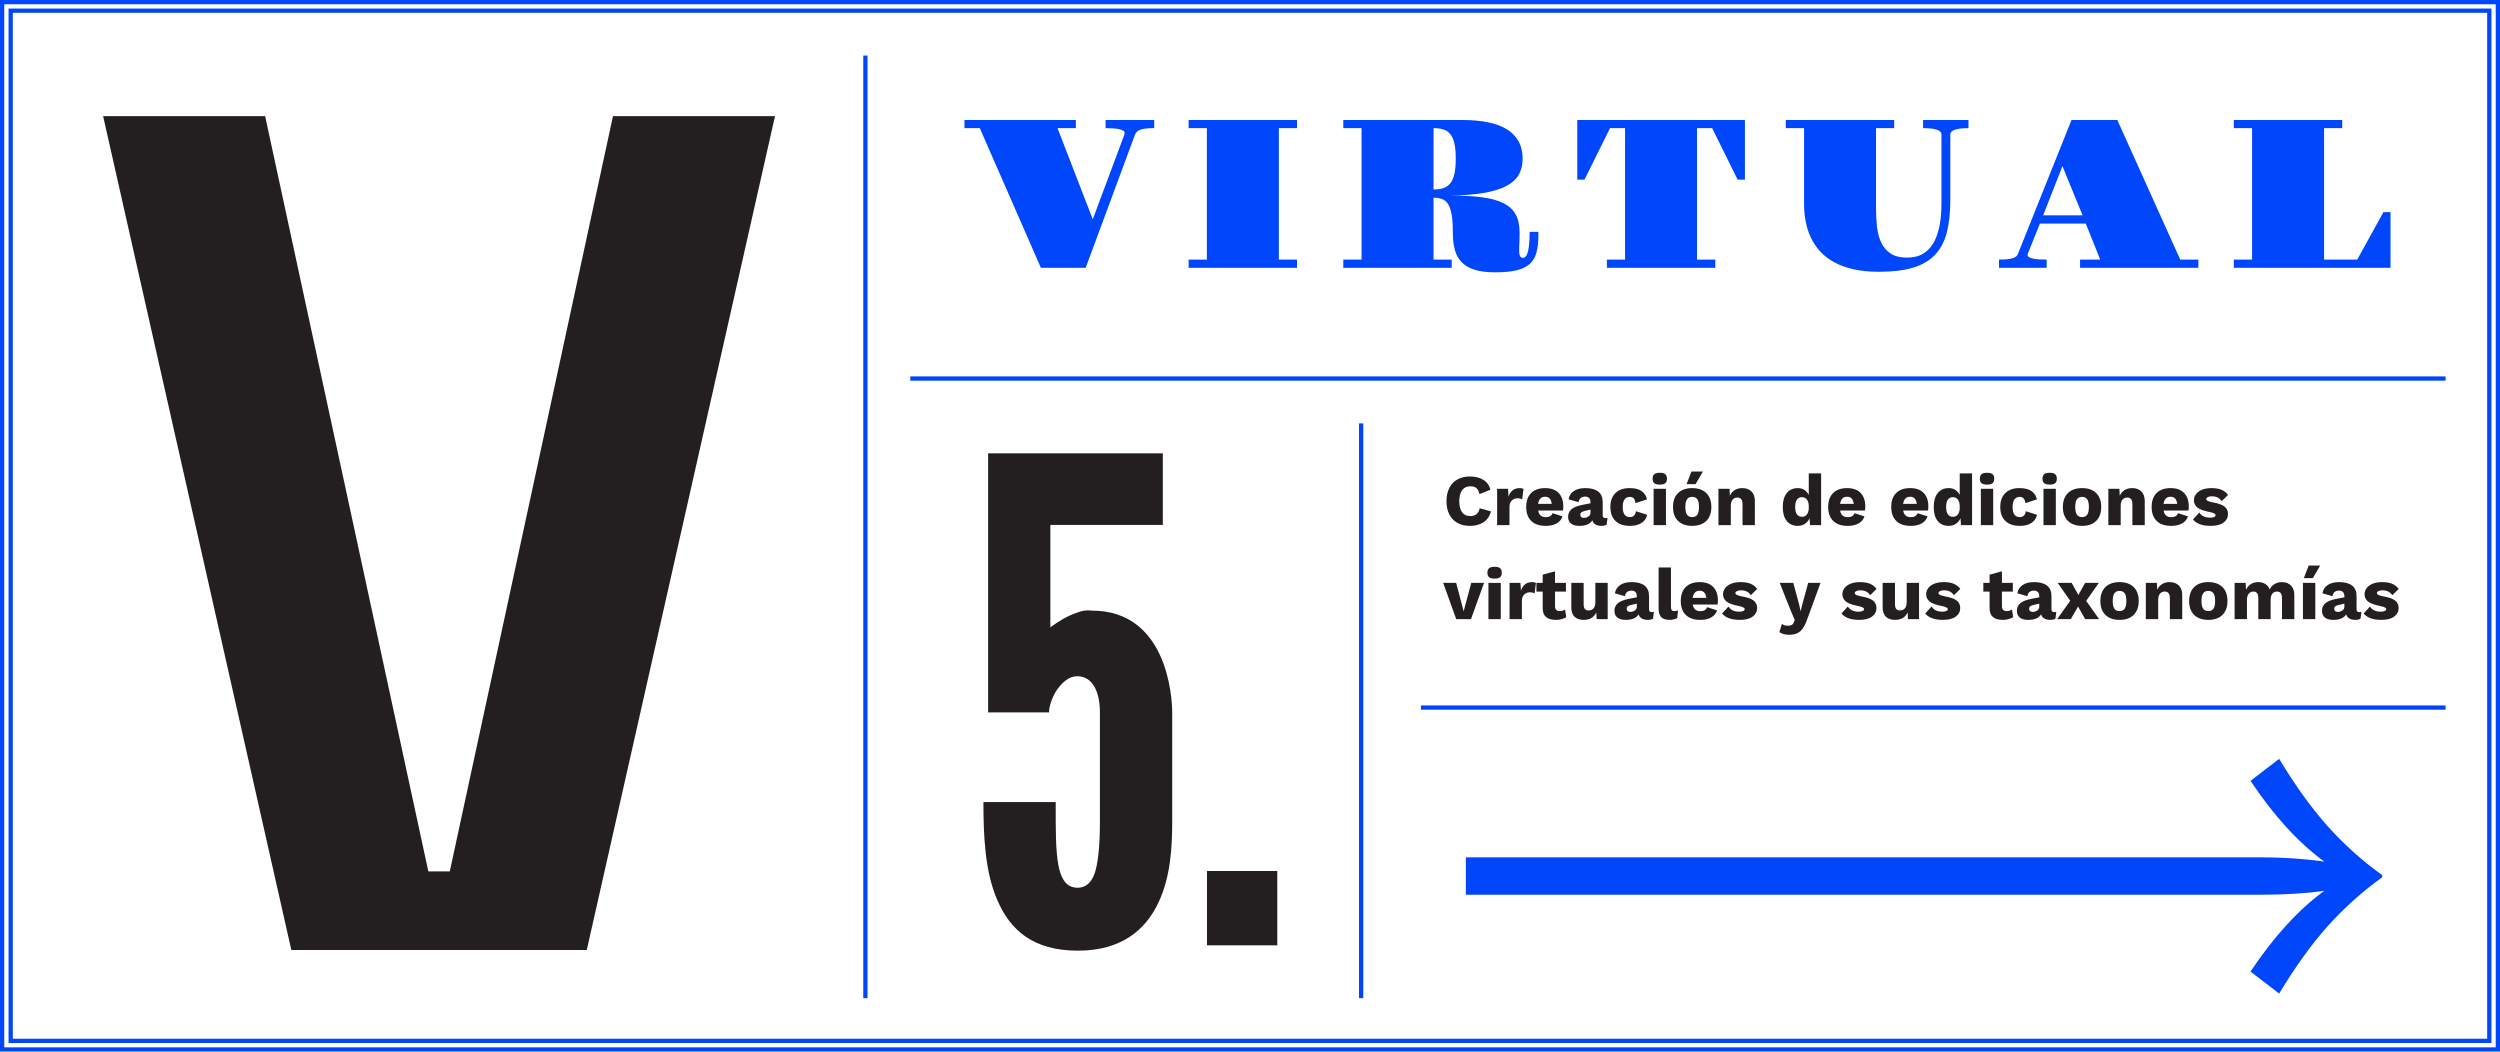 <?xml version="1.0" encoding="utf-8"?>
<!-- Generator: Adobe Illustrator 16.0.0, SVG Export Plug-In . SVG Version: 6.00 Build 0)  -->
<!DOCTYPE svg PUBLIC "-//W3C//DTD SVG 1.1//EN" "http://www.w3.org/Graphics/SVG/1.1/DTD/svg11.dtd">
<svg version="1.1" id="Layer_1" xmlns="http://www.w3.org/2000/svg" xmlns:xlink="http://www.w3.org/1999/xlink" x="0px" y="0px"
	 width="1170.09px" height="492.17px" viewBox="0 0 1170.09 492.17" enable-background="new 0 0 1170.09 492.17"
	 xml:space="preserve">
<polygon fill="#231F20" points="136.355,444.646 274.633,444.646 362.729,54.347 286.899,54.347 210.512,407.847 200.477,407.847 
	124.088,54.347 48.26,54.347 "/>
<line fill="none" stroke="#0046FA" stroke-width="2" x1="426.044" y1="177.17" x2="1144.633" y2="177.17"/>
<line fill="none" stroke="#0046FA" stroke-width="2" x1="665.055" y1="331.17" x2="1144.633" y2="331.17"/>
<line fill="none" stroke="#0046FA" stroke-width="2" x1="405.043" y1="25.999" x2="405.043" y2="467.17"/>
<line fill="none" stroke="#0046FA" stroke-width="2" x1="637.055" y1="198.17" x2="637.055" y2="467.17"/>
<g>
	<defs>
		<rect id="SVGID_65_" width="1170.088" height="492.17"/>
	</defs>
	<clipPath id="SVGID_2_">
		<use xlink:href="#SVGID_65_"  overflow="visible"/>
	</clipPath>
	<path clip-path="url(#SVGID_2_)" fill="#0046FA" d="M1045.51,125.352h73.341V99.278h-3.32l-12.256,22.217h-15.526V59.971h8.494
		v-3.808h-50.732v3.808h8.545v61.524h-8.545V125.352z M956.265,100.791l9.034-23.046l9.423,23.046H956.265z M935.609,125.352h22.316
		v-3.856c-1.303,0-2.5-0.032-3.59-0.098c-1.092-0.065-2.034-0.188-2.832-0.367c-0.799-0.179-1.416-0.406-1.855-0.684
		c-0.439-0.275-0.66-0.642-0.66-1.099c0-0.162,0.018-0.292,0.049-0.39l5.714-14.209h21.484l6.738,16.846h-9.424v3.856h55.371v-3.856
		h-8.495l-29.444-65.332h-21.436l-25.146,62.841c-0.392,0.944-1.294,1.596-2.71,1.953c-1.416,0.358-3.443,0.538-6.08,0.538V125.352z
		 M844.362,95.372c0,2.832,0.251,5.583,0.757,8.251c0.505,2.67,1.311,5.185,2.417,7.544c1.106,2.361,2.556,4.525,4.347,6.494
		c1.789,1.97,3.985,3.662,6.591,5.078c2.603,1.416,5.63,2.515,9.081,3.297c3.451,0.781,7.39,1.171,11.816,1.171
		c6.381,0,11.712-0.644,15.992-1.929c4.279-1.285,7.715-3.295,10.303-6.03c2.588-2.734,4.426-6.226,5.518-10.474
		c1.09-4.248,1.636-9.334,1.636-15.259V62.852c0-0.944,0.715-1.659,2.148-2.147c1.432-0.489,3.548-0.733,6.348-0.733v-3.808h-21.24
		v3.808c2.832,0,4.974,0.244,6.42,0.733c1.449,0.488,2.174,1.203,2.174,2.147v32.031c0,3.679-0.229,6.86-0.684,9.546
		c-0.457,2.686-1.083,4.98-1.88,6.885c-0.799,1.904-1.726,3.459-2.783,4.663c-1.059,1.205-2.182,2.148-3.369,2.832
		c-1.188,0.685-2.417,1.147-3.687,1.392c-1.271,0.244-2.507,0.367-3.712,0.367c-3.157,0-5.688-0.619-7.592-1.856
		c-1.904-1.236-3.369-2.905-4.395-5.005s-1.702-4.532-2.027-7.299c-0.324-2.768-0.487-5.681-0.487-8.741V59.971h8.496v-3.808
		h-50.732v3.808h8.545V95.372z M752.089,125.352h50.731v-3.856h-8.545V59.971h7.08l11.915,24.121h3.417V56.163h-78.466v27.929h3.37
		l11.962-24.121h7.031v61.524h-8.496V125.352z M670.948,59.971c1.757,0,3.287,0.204,4.589,0.61c1.303,0.408,2.387,1.14,3.248,2.197
		c0.862,1.059,1.506,2.508,1.929,4.346c0.423,1.84,0.635,4.208,0.635,7.105s-0.212,5.281-0.635,7.152
		c-0.423,1.873-1.066,3.345-1.929,4.419c-0.861,1.074-1.945,1.824-3.248,2.246c-1.302,0.424-2.832,0.635-4.589,0.635V59.971z
		 M628.712,125.352h50.732v-3.856h-8.496V92.539c1.595,0,2.971,0.229,4.126,0.684c1.155,0.456,2.092,1.294,2.809,2.515
		c0.715,1.221,1.244,2.89,1.586,5.006c0.342,2.115,0.513,4.834,0.513,8.154c0,3.026,0.31,5.696,0.927,8.008
		c0.619,2.311,1.686,4.248,3.199,5.81c1.513,1.563,3.54,2.742,6.079,3.54c2.538,0.798,5.729,1.197,9.571,1.197
		c4.003,0,7.307-0.303,9.911-0.904c2.603-0.602,4.679-1.587,6.226-2.954c1.545-1.367,2.62-3.157,3.223-5.371
		c0.603-2.213,0.903-4.932,0.903-8.153v-1.563h-4.102c0,3.938-0.243,6.951-0.732,9.034c-0.488,2.083-1.27,3.125-2.345,3.125
		c-0.65,0-1.114-0.262-1.391-0.782c-0.275-0.521-0.415-1.285-0.415-2.295v-1.733c0-0.504,0.032-1.228,0.098-2.173
		c0.032-0.911,0.057-1.7,0.073-2.368c0.016-0.666,0.024-1.473,0.024-2.416c0-3.418-0.603-6.242-1.806-8.473
		c-1.205-2.229-3.119-4.004-5.738-5.322c-2.621-1.318-5.998-2.246-10.133-2.783c-4.133-0.537-9.129-0.821-14.989-0.854
		c6.542-0.032,12.003-0.447,16.382-1.245c4.377-0.797,7.877-1.929,10.498-3.393c2.62-1.465,4.476-3.256,5.566-5.371
		c1.09-2.116,1.636-4.525,1.636-7.227c0-3.093-0.627-5.779-1.88-8.058c-1.254-2.278-3.076-4.158-5.469-5.64
		c-2.393-1.48-5.34-2.58-8.838-3.295c-3.499-0.717-7.479-1.074-11.938-1.074h-55.811v3.808h8.546v61.524h-8.546V125.352z
		 M556.312,125.352h50.732v-3.856h-8.495V59.971h8.495v-3.808h-50.732v3.808h8.544v61.524h-8.544V125.352z M487.183,125.352h20.946
		l23.096-62.354c0.424-1.106,1.311-1.888,2.662-2.343c1.351-0.457,3.458-0.685,6.322-0.685v-3.808h-22.754v3.808
		c1.303,0,2.498,0.041,3.59,0.122c1.091,0.082,2.033,0.212,2.832,0.391c0.799,0.18,1.416,0.407,1.855,0.684
		c0.439,0.277,0.658,0.628,0.658,1.05c0,0.228-0.049,0.489-0.145,0.781l-14.795,39.649l-16.504-42.677h8.592v-3.808h-52.148v3.808
		h7.179L487.183,125.352z"/>
	<path clip-path="url(#SVGID_2_)" fill="#231F20" d="M1114.555,290.13c2.629,0,4.635-0.516,6.018-1.547
		c1.382-1.031,2.074-2.374,2.074-4.029c0-1.473-0.55-2.635-1.649-3.485c-1.1-0.85-2.896-1.489-5.39-1.921
		c-1.155-0.226-1.966-0.459-2.43-0.696c-0.465-0.238-0.697-0.527-0.697-0.867c0-0.362,0.225-0.668,0.68-0.918
		c0.453-0.249,1.088-0.374,1.904-0.374c1.042,0,1.938,0.182,2.686,0.544c0.748,0.363,1.395,0.94,1.938,1.733l2.993-2.924
		c-0.772-1.064-1.774-1.864-3.009-2.396c-1.236-0.532-2.828-0.799-4.777-0.799c-1.77,0-3.271,0.267-4.505,0.799
		c-1.236,0.532-2.159,1.229-2.771,2.091c-0.612,0.862-0.918,1.78-0.918,2.754c0,1.428,0.538,2.573,1.615,3.434
		c1.075,0.862,2.884,1.542,5.423,2.04c1.133,0.228,1.932,0.459,2.397,0.697c0.464,0.238,0.696,0.516,0.696,0.833
		c0,0.363-0.227,0.652-0.68,0.867c-0.454,0.216-1.077,0.323-1.87,0.323c-2.38,0-4.058-0.805-5.032-2.414l-2.992,3.264
		C1107.891,289.133,1110.655,290.13,1114.555,290.13 M1094.154,286.39c-0.521,0-0.93-0.124-1.224-0.374
		c-0.295-0.249-0.442-0.612-0.442-1.088s0.153-0.844,0.459-1.105c0.307-0.26,0.821-0.48,1.547-0.662l2.754-0.646v1.462
		c0,0.727-0.317,1.31-0.951,1.751C1095.661,286.169,1094.947,286.39,1094.154,286.39 M1104.185,286.492
		c-0.816,0-1.226-0.442-1.226-1.326v-6.188c0-2.176-0.69-3.808-2.072-4.896c-1.383-1.088-3.4-1.632-6.053-1.632
		c-2.267,0-4.068,0.459-5.405,1.377c-1.339,0.918-2.154,2.204-2.448,3.858l4.691,1.36c0.158-0.929,0.511-1.599,1.055-2.006
		c0.544-0.408,1.246-0.612,2.107-0.612c0.748,0,1.338,0.227,1.769,0.68c0.43,0.454,0.646,1.066,0.646,1.836v0.612l-3.842,0.748
		c-2.357,0.476-4.052,1.162-5.083,2.057c-1.032,0.896-1.548,2.069-1.548,3.52c0,1.383,0.454,2.437,1.361,3.162
		c0.904,0.726,2.21,1.088,3.91,1.088c3.014,0,5.031-0.872,6.052-2.618c0.476,1.746,1.938,2.618,4.386,2.618
		c0.884,0,1.654-0.183,2.312-0.544l0.441-3.23C1104.967,286.446,1104.614,286.492,1104.185,286.492 M1080.555,264.697l-2.279,5.883
		h4.217l3.434-5.883H1080.555z M1083.648,272.79h-5.78v17h5.78V272.79z M1068.01,272.45c-1.247,0-2.375,0.295-3.385,0.884
		c-1.008,0.59-1.783,1.439-2.328,2.55c-0.407-1.11-1.082-1.96-2.022-2.55c-0.941-0.589-2.057-0.884-3.349-0.884
		c-1.316,0-2.461,0.306-3.435,0.918c-0.975,0.611-1.733,1.508-2.278,2.686l-0.17-3.264h-5.168v17h5.78v-8.977
		c0-1.313,0.283-2.3,0.851-2.958c0.565-0.656,1.279-0.985,2.142-0.985c1.54,0,2.312,0.975,2.312,2.924v9.996h5.78v-9.078
		c0-1.246,0.272-2.198,0.815-2.856c0.545-0.656,1.27-0.985,2.177-0.985c1.54,0,2.312,0.975,2.312,2.924v9.996h5.78v-11.322
		c0-1.926-0.539-3.411-1.615-4.454C1071.131,272.972,1069.731,272.45,1068.01,272.45 M1033.567,276.563
		c1.088,0,1.892,0.374,2.414,1.122c0.521,0.748,0.782,1.95,0.782,3.604s-0.262,2.855-0.782,3.604
		c-0.522,0.748-1.326,1.122-2.414,1.122s-1.894-0.374-2.414-1.122c-0.522-0.748-0.782-1.949-0.782-3.604s0.26-2.856,0.782-3.604
		C1031.674,276.938,1032.479,276.563,1033.567,276.563 M1033.567,272.45c-2.834,0-5.038,0.776-6.613,2.328
		c-1.575,1.554-2.362,3.724-2.362,6.512s0.787,4.959,2.362,6.511c1.575,1.553,3.779,2.329,6.613,2.329
		c2.833,0,5.036-0.776,6.613-2.329c1.575-1.552,2.362-3.723,2.362-6.511s-0.787-4.958-2.362-6.512
		C1038.604,273.227,1036.4,272.45,1033.567,272.45 M1015.479,272.45c-1.338,0-2.505,0.301-3.502,0.9
		c-0.998,0.602-1.769,1.502-2.312,2.703l-0.17-3.264h-5.169v17h5.781v-8.977c0-1.337,0.283-2.329,0.85-2.975
		c0.566-0.646,1.303-0.969,2.21-0.969c0.771,0,1.365,0.243,1.785,0.73c0.419,0.488,0.629,1.31,0.629,2.465v9.725h5.78v-11.322
		c0-1.926-0.533-3.411-1.598-4.454C1018.697,272.972,1017.27,272.45,1015.479,272.45 M992.02,276.563
		c1.088,0,1.893,0.374,2.414,1.122s0.783,1.95,0.783,3.604s-0.262,2.855-0.783,3.604s-1.326,1.122-2.414,1.122
		s-1.893-0.374-2.414-1.122s-0.782-1.949-0.782-3.604s0.261-2.856,0.782-3.604S990.932,276.563,992.02,276.563 M992.02,272.45
		c-2.833,0-5.037,0.776-6.613,2.328c-1.575,1.554-2.363,3.724-2.363,6.512s0.788,4.959,2.363,6.511
		c1.576,1.553,3.78,2.329,6.613,2.329c2.834,0,5.038-0.776,6.613-2.329c1.575-1.552,2.362-3.723,2.362-6.511
		s-0.787-4.958-2.362-6.512C997.058,273.227,994.854,272.45,992.02,272.45 M982.467,289.79l-6.054-8.568l5.916-8.432h-6.392
		l-3.197,5.678l-3.127-5.678h-6.562l5.882,8.397l-6.12,8.603h6.392l3.4-5.916l3.332,5.916H982.467z M951.355,286.39
		c-0.521,0-0.93-0.124-1.223-0.374c-0.295-0.249-0.442-0.612-0.442-1.088s0.153-0.844,0.459-1.105
		c0.306-0.26,0.821-0.48,1.547-0.662l2.754-0.646v1.462c0,0.727-0.317,1.31-0.952,1.751
		C952.863,286.169,952.149,286.39,951.355,286.39 M961.387,286.492c-0.816,0-1.225-0.442-1.225-1.326v-6.188
		c0-2.176-0.691-3.808-2.074-4.896s-3.4-1.632-6.052-1.632c-2.267,0-4.068,0.459-5.405,1.377c-1.34,0.918-2.154,2.204-2.448,3.858
		l4.69,1.36c0.159-0.929,0.511-1.599,1.056-2.006c0.544-0.408,1.247-0.612,2.107-0.612c0.748,0,1.337,0.227,1.769,0.68
		c0.43,0.454,0.646,1.066,0.646,1.836v0.612l-3.843,0.748c-2.357,0.476-4.051,1.162-5.082,2.057
		c-1.033,0.896-1.547,2.069-1.547,3.52c0,1.383,0.453,2.437,1.359,3.162s2.211,1.088,3.91,1.088c3.015,0,5.032-0.872,6.053-2.618
		c0.475,1.746,1.937,2.618,4.385,2.618c0.885,0,1.656-0.183,2.312-0.544l0.441-3.23
		C962.168,286.446,961.816,286.492,961.387,286.492 M941.666,285.268c-0.703,0.499-1.519,0.748-2.447,0.748
		c-1.496,0-2.244-0.759-2.244-2.278v-6.834h5.1v-4.113h-5.1v-5.406l-5.78,1.598v3.809h-2.924v4.113h2.924v7.786
		c0.022,1.904,0.566,3.287,1.632,4.148c1.064,0.862,2.606,1.292,4.624,1.292c0.884,0,1.763-0.119,2.635-0.357
		c0.872-0.237,1.593-0.549,2.159-0.935L941.666,285.268z M909.366,290.13c2.629,0,4.635-0.516,6.019-1.547
		c1.382-1.031,2.072-2.374,2.072-4.029c0-1.473-0.549-2.635-1.648-3.485c-1.1-0.85-2.896-1.489-5.389-1.921
		c-1.155-0.226-1.967-0.459-2.432-0.696c-0.465-0.238-0.697-0.527-0.697-0.867c0-0.362,0.228-0.668,0.682-0.918
		c0.453-0.249,1.088-0.374,1.902-0.374c1.043,0,1.939,0.182,2.688,0.544c0.748,0.363,1.394,0.94,1.938,1.733l2.992-2.924
		c-0.771-1.064-1.773-1.864-3.009-2.396c-1.236-0.532-2.828-0.799-4.778-0.799c-1.767,0-3.269,0.267-4.504,0.799
		c-1.234,0.532-2.16,1.229-2.771,2.091c-0.612,0.862-0.918,1.78-0.918,2.754c0,1.428,0.538,2.573,1.614,3.434
		c1.076,0.862,2.885,1.542,5.424,2.04c1.133,0.228,1.932,0.459,2.396,0.697c0.464,0.238,0.697,0.516,0.697,0.833
		c0,0.363-0.228,0.652-0.68,0.867c-0.454,0.216-1.077,0.323-1.87,0.323c-2.38,0-4.059-0.805-5.032-2.414l-2.992,3.264
		C902.702,289.133,905.468,290.13,909.366,290.13 M892.4,272.79v9.01c0,1.314-0.283,2.295-0.85,2.94
		c-0.567,0.646-1.326,0.97-2.279,0.97c-0.792,0-1.382-0.227-1.768-0.681c-0.385-0.452-0.578-1.234-0.578-2.346v-9.894h-5.779v11.355
		c0,2.063,0.516,3.576,1.547,4.539c1.031,0.964,2.454,1.445,4.266,1.445c2.857,0,4.818-1.167,5.883-3.502l0.171,3.162h5.168v-17
		H892.4z M870.165,290.13c2.629,0,4.636-0.516,6.019-1.547c1.382-1.031,2.074-2.374,2.074-4.029c0-1.473-0.551-2.635-1.65-3.485
		c-1.1-0.85-2.895-1.489-5.388-1.921c-1.156-0.226-1.968-0.459-2.432-0.696c-0.465-0.238-0.696-0.527-0.696-0.867
		c0-0.362,0.226-0.668,0.68-0.918c0.453-0.249,1.088-0.374,1.904-0.374c1.042,0,1.938,0.182,2.686,0.544
		c0.748,0.363,1.395,0.94,1.938,1.733l2.991-2.924c-0.771-1.064-1.773-1.864-3.009-2.396s-2.828-0.799-4.776-0.799
		c-1.769,0-3.271,0.267-4.506,0.799s-2.158,1.229-2.771,2.091c-0.612,0.862-0.918,1.78-0.918,2.754c0,1.428,0.538,2.573,1.614,3.434
		c1.076,0.862,2.885,1.542,5.424,2.04c1.133,0.228,1.932,0.459,2.396,0.697c0.463,0.238,0.697,0.516,0.697,0.833
		c0,0.363-0.227,0.652-0.68,0.867c-0.455,0.216-1.077,0.323-1.871,0.323c-2.379,0-4.058-0.805-5.031-2.414l-2.992,3.264
		C863.501,289.133,866.267,290.13,870.165,290.13 M852.076,272.79h-5.777l-2.619,9.554l-0.918,3.74l-0.816-3.604l-2.619-9.689
		h-6.356l5.065,12.75l1.973,4.624l-0.408,1.054c-0.25,0.612-0.578,1.037-0.986,1.275c-0.408,0.237-0.964,0.356-1.666,0.356
		c-0.703,0-1.273-0.062-1.717-0.187c-0.442-0.125-0.845-0.357-1.207-0.697l-1.224,3.876c1.155,0.838,2.696,1.258,4.624,1.258
		c1.449,0,2.686-0.232,3.705-0.697c1.021-0.465,1.904-1.229,2.652-2.295s1.439-2.505,2.074-4.317L852.076,272.79z M814.304,290.13
		c2.629,0,4.635-0.516,6.017-1.547c1.383-1.031,2.075-2.374,2.075-4.029c0-1.473-0.55-2.635-1.649-3.485
		c-1.1-0.85-2.896-1.489-5.389-1.921c-1.156-0.226-1.967-0.459-2.432-0.696c-0.465-0.238-0.696-0.527-0.696-0.867
		c0-0.362,0.226-0.668,0.679-0.918c0.454-0.249,1.089-0.374,1.905-0.374c1.042,0,1.938,0.182,2.686,0.544
		c0.748,0.363,1.394,0.94,1.938,1.733l2.992-2.924c-0.771-1.064-1.774-1.864-3.01-2.396s-2.828-0.799-4.777-0.799
		c-1.768,0-3.27,0.267-4.504,0.799c-1.236,0.532-2.159,1.229-2.771,2.091c-0.611,0.862-0.918,1.78-0.918,2.754
		c0,1.428,0.538,2.573,1.615,3.434c1.076,0.862,2.884,1.542,5.423,2.04c1.133,0.228,1.932,0.459,2.397,0.697
		c0.464,0.238,0.696,0.516,0.696,0.833c0,0.363-0.227,0.652-0.68,0.867c-0.454,0.216-1.077,0.323-1.87,0.323
		c-2.38,0-4.058-0.805-5.032-2.414l-2.991,3.264C807.639,289.133,810.404,290.13,814.304,290.13 M795.501,276.496
		c1.814,0,2.856,1.11,3.128,3.332h-6.392C792.576,277.606,793.665,276.496,795.501,276.496 M804.035,281.052
		c0-2.72-0.729-4.833-2.193-6.341c-1.461-1.507-3.563-2.261-6.307-2.261c-2.833,0-5.02,0.771-6.562,2.312
		c-1.541,1.542-2.312,3.718-2.312,6.528s0.787,4.986,2.361,6.527c1.577,1.542,3.849,2.312,6.818,2.312
		c1.994,0,3.678-0.379,5.049-1.14c1.372-0.759,2.295-1.863,2.771-3.314l-4.691-1.496c-0.182,0.612-0.538,1.077-1.07,1.395
		c-0.533,0.317-1.219,0.476-2.058,0.476c-0.997,0-1.797-0.249-2.397-0.748c-0.6-0.498-0.991-1.28-1.173-2.346h11.594
		C803.979,282.458,804.035,281.822,804.035,281.052 M782.072,265.582h-5.781v19.176c0,1.882,0.409,3.247,1.226,4.097
		c0.815,0.851,2.13,1.275,3.942,1.275c0.636,0,1.281-0.08,1.939-0.238c0.656-0.158,1.189-0.362,1.598-0.612l0.374-3.569
		c-0.612,0.204-1.189,0.306-1.733,0.306c-0.59,0-0.998-0.158-1.225-0.476s-0.34-0.861-0.34-1.632V265.582z M762.998,286.39
		c-0.521,0-0.93-0.124-1.224-0.374c-0.295-0.249-0.442-0.612-0.442-1.088s0.153-0.844,0.459-1.105
		c0.307-0.26,0.821-0.48,1.547-0.662l2.754-0.646v1.462c0,0.727-0.317,1.31-0.951,1.751
		C764.506,286.169,763.791,286.39,762.998,286.39 M773.028,286.492c-0.815,0-1.224-0.442-1.224-1.326v-6.188
		c0-2.176-0.692-3.808-2.074-4.896c-1.383-1.088-3.4-1.632-6.052-1.632c-2.268,0-4.069,0.459-5.407,1.377
		c-1.337,0.918-2.153,2.204-2.447,3.858l4.692,1.36c0.159-0.929,0.509-1.599,1.054-2.006c0.544-0.408,1.246-0.612,2.108-0.612
		c0.747,0,1.337,0.227,1.768,0.68c0.429,0.454,0.646,1.066,0.646,1.836v0.612l-3.842,0.748c-2.357,0.476-4.052,1.162-5.083,2.057
		c-1.031,0.896-1.547,2.069-1.547,3.52c0,1.383,0.452,2.437,1.36,3.162c0.906,0.726,2.21,1.088,3.91,1.088
		c3.014,0,5.033-0.872,6.051-2.618c0.477,1.746,1.939,2.618,4.387,2.618c0.885,0,1.654-0.183,2.312-0.544l0.441-3.23
		C773.811,286.446,773.457,286.492,773.028,286.492 M746.679,272.79v9.01c0,1.314-0.284,2.295-0.851,2.94
		c-0.566,0.646-1.326,0.97-2.277,0.97c-0.793,0-1.384-0.227-1.769-0.681c-0.386-0.452-0.578-1.234-0.578-2.346v-9.894h-5.778v11.355
		c0,2.063,0.514,3.576,1.545,4.539c1.031,0.964,2.455,1.445,4.268,1.445c2.856,0,4.816-1.167,5.882-3.502l0.169,3.162h5.168v-17
		H746.679z M732.5,285.268c-0.703,0.499-1.519,0.748-2.447,0.748c-1.496,0-2.244-0.759-2.244-2.278v-6.834h5.1v-4.113h-5.1v-5.406
		l-5.78,1.598v3.809h-2.925v4.113h2.925v7.786c0.022,1.904,0.566,3.287,1.632,4.148c1.064,0.862,2.606,1.292,4.624,1.292
		c0.884,0,1.763-0.119,2.635-0.357c0.872-0.237,1.593-0.549,2.159-0.935L732.5,285.268z M717.03,272.45
		c-1.292,0-2.375,0.346-3.247,1.036c-0.873,0.692-1.513,1.684-1.921,2.976l-0.238-3.672h-5.101v17h5.781v-8.568
		c0-1.292,0.361-2.283,1.088-2.975c0.725-0.691,1.631-1.037,2.72-1.037c0.429,0,0.838,0.051,1.224,0.152
		c0.386,0.103,0.691,0.222,0.918,0.357l0.612-4.896C718.412,272.575,717.801,272.45,717.03,272.45 M702.411,272.79h-5.778v17h5.778
		V272.79z M699.521,270.817c1.178,0,2.033-0.221,2.566-0.663c0.532-0.441,0.8-1.139,0.8-2.091c0-0.974-0.268-1.683-0.8-2.125
		c-0.533-0.441-1.389-0.663-2.566-0.663c-1.18,0-2.035,0.222-2.567,0.663c-0.532,0.442-0.799,1.151-0.799,2.125
		c0,0.952,0.267,1.649,0.799,2.091C697.486,270.597,698.342,270.817,699.521,270.817 M688.607,272.79l-3.57,13.328l-3.502-13.328
		h-6.086l6.12,17h6.901l6.121-17H688.607z"/>
	<path clip-path="url(#SVGID_2_)" fill="#231F20" d="M1034.688,246.13c2.629,0,4.635-0.516,6.018-1.547s2.074-2.374,2.074-4.029
		c0-1.473-0.55-2.635-1.648-3.485c-1.101-0.85-2.896-1.489-5.391-1.921c-1.155-0.226-1.966-0.459-2.43-0.696
		c-0.465-0.238-0.697-0.527-0.697-0.867c0-0.362,0.227-0.668,0.68-0.918c0.453-0.249,1.088-0.374,1.904-0.374
		c1.042,0,1.938,0.182,2.687,0.544c0.747,0.363,1.394,0.94,1.937,1.733l2.993-2.924c-0.772-1.064-1.774-1.863-3.009-2.396
		c-1.236-0.532-2.828-0.799-4.777-0.799c-1.768,0-3.27,0.267-4.505,0.799c-1.236,0.533-2.159,1.229-2.771,2.091
		c-0.612,0.862-0.918,1.78-0.918,2.754c0,1.428,0.538,2.573,1.615,3.434c1.075,0.862,2.884,1.542,5.423,2.04
		c1.133,0.228,1.933,0.459,2.397,0.697s0.696,0.516,0.696,0.833c0,0.363-0.227,0.652-0.68,0.867
		c-0.453,0.216-1.077,0.323-1.87,0.323c-2.38,0-4.057-0.805-5.031-2.414l-2.993,3.264
		C1028.023,245.133,1030.788,246.13,1034.688,246.13 M1015.887,232.496c1.812,0,2.855,1.11,3.128,3.332h-6.394
		C1012.963,233.606,1014.051,232.496,1015.887,232.496 M1024.42,237.052c0-2.72-0.73-4.833-2.192-6.341
		c-1.462-1.507-3.565-2.261-6.308-2.261c-2.834,0-5.021,0.771-6.562,2.312c-1.542,1.542-2.312,3.718-2.312,6.528
		s0.786,4.986,2.361,6.527c1.576,1.542,3.85,2.312,6.818,2.312c1.994,0,3.677-0.379,5.049-1.139c1.371-0.76,2.295-1.864,2.771-3.315
		l-4.692-1.496c-0.183,0.612-0.539,1.077-1.071,1.395c-0.533,0.317-1.219,0.476-2.057,0.476c-0.998,0-1.797-0.249-2.397-0.748
		c-0.601-0.498-0.991-1.28-1.173-2.346h11.594C1024.363,238.458,1024.42,237.822,1024.42,237.052 M997.935,228.45
		c-1.338,0-2.505,0.301-3.502,0.9c-0.998,0.602-1.769,1.502-2.312,2.703l-0.17-3.264h-5.168v17h5.78v-8.977
		c0-1.337,0.283-2.329,0.85-2.975c0.566-0.646,1.305-0.969,2.209-0.969c0.771,0,1.366,0.243,1.786,0.73
		c0.419,0.488,0.629,1.31,0.629,2.465v9.725h5.78v-11.322c0-1.926-0.533-3.411-1.598-4.454
		C1001.152,228.972,999.725,228.45,997.935,228.45 M974.475,232.563c1.088,0,1.893,0.374,2.414,1.122
		c0.52,0.748,0.781,1.95,0.781,3.604s-0.262,2.855-0.781,3.604c-0.521,0.748-1.326,1.122-2.414,1.122s-1.894-0.374-2.414-1.122
		c-0.521-0.748-0.782-1.949-0.782-3.604s0.261-2.856,0.782-3.604C972.581,232.938,973.387,232.563,974.475,232.563 M974.475,228.45
		c-2.834,0-5.038,0.776-6.613,2.328c-1.576,1.554-2.363,3.724-2.363,6.512s0.787,4.959,2.363,6.511
		c1.575,1.553,3.779,2.329,6.613,2.329c2.832,0,5.037-0.776,6.613-2.329c1.574-1.552,2.362-3.723,2.362-6.511
		s-0.788-4.958-2.362-6.512C979.512,229.227,977.307,228.45,974.475,228.45 M962.201,228.79h-5.779v17h5.779V228.79z
		 M959.312,226.817c1.177,0,2.034-0.221,2.567-0.662c0.531-0.442,0.799-1.14,0.799-2.092c0-0.974-0.268-1.683-0.799-2.125
		c-0.533-0.441-1.391-0.662-2.567-0.662c-1.179,0-2.036,0.221-2.567,0.662c-0.533,0.442-0.799,1.151-0.799,2.125
		c0,0.952,0.266,1.649,0.799,2.092C957.275,226.597,958.133,226.817,959.312,226.817 M945.134,228.45
		c-2.812,0-5.005,0.776-6.579,2.328c-1.576,1.554-2.363,3.724-2.363,6.512c0,2.811,0.793,4.986,2.38,6.527
		c1.585,1.542,3.854,2.312,6.8,2.312c2.289,0,4.131-0.481,5.525-1.445c1.393-0.963,2.215-2.215,2.465-3.757l-5.203-1.666
		c-0.271,1.836-1.212,2.754-2.82,2.754c-2.244,0-3.367-1.552-3.367-4.658c0-3.195,1.123-4.794,3.367-4.794
		c1.518,0,2.391,0.976,2.617,2.924l5.371-1.768c-0.316-1.564-1.121-2.833-2.413-3.809
		C949.621,228.938,947.694,228.45,945.134,228.45 M932.893,228.79h-5.779v17h5.779V228.79z M930.003,226.817
		c1.18,0,2.034-0.221,2.567-0.662c0.533-0.442,0.799-1.14,0.799-2.092c0-0.974-0.266-1.683-0.799-2.125
		c-0.533-0.441-1.388-0.662-2.567-0.662c-1.179,0-2.033,0.221-2.566,0.662c-0.533,0.442-0.799,1.151-0.799,2.125
		c0,0.952,0.266,1.649,0.799,2.092C927.97,226.597,928.824,226.817,930.003,226.817 M914.059,241.88
		c-1.021,0-1.809-0.374-2.363-1.122c-0.557-0.748-0.833-1.904-0.833-3.468c0-1.564,0.276-2.721,0.833-3.469
		c0.555-0.747,1.342-1.121,2.363-1.121c0.929,0,1.671,0.34,2.227,1.02c0.557,0.68,0.867,1.644,0.936,2.89v1.36
		c-0.068,1.27-0.379,2.239-0.936,2.907C915.729,241.546,914.987,241.88,914.059,241.88 M917.221,221.581v10.064
		c-0.499-0.997-1.18-1.779-2.04-2.346c-0.862-0.566-1.894-0.85-3.095-0.85c-2.198,0-3.922,0.781-5.168,2.346
		c-1.246,1.563-1.869,3.752-1.869,6.562c0,2.767,0.616,4.919,1.853,6.46c1.235,1.542,2.952,2.312,5.151,2.312
		c1.268,0,2.385-0.318,3.349-0.952c0.963-0.634,1.694-1.507,2.193-2.618l0.204,3.23H923v-24.209H917.221z M893.998,232.496
		c1.813,0,2.856,1.11,3.127,3.332h-6.391C891.074,233.606,892.162,232.496,893.998,232.496 M902.532,237.052
		c0-2.72-0.73-4.833-2.192-6.341c-1.463-1.507-3.565-2.261-6.308-2.261c-2.834,0-5.021,0.771-6.562,2.312
		c-1.542,1.542-2.312,3.718-2.312,6.528s0.787,4.986,2.363,6.527c1.575,1.542,3.847,2.312,6.816,2.312
		c1.994,0,3.678-0.379,5.05-1.139c1.37-0.76,2.295-1.864,2.771-3.315l-4.691-1.496c-0.183,0.612-0.539,1.077-1.071,1.395
		c-0.533,0.317-1.22,0.476-2.058,0.476c-0.996,0-1.797-0.249-2.396-0.748c-0.6-0.498-0.992-1.28-1.173-2.346h11.594
		C902.475,238.458,902.532,237.822,902.532,237.052 M864.487,232.496c1.813,0,2.856,1.11,3.128,3.332h-6.393
		C861.563,233.606,862.651,232.496,864.487,232.496 M873.021,237.052c0-2.72-0.732-4.833-2.193-6.341
		c-1.462-1.507-3.564-2.261-6.307-2.261c-2.834,0-5.021,0.771-6.562,2.312c-1.542,1.542-2.312,3.718-2.312,6.528
		s0.787,4.986,2.363,6.527c1.574,1.542,3.847,2.312,6.815,2.312c1.994,0,3.678-0.379,5.049-1.139
		c1.372-0.76,2.297-1.864,2.772-3.315l-4.692-1.496c-0.182,0.612-0.539,1.077-1.07,1.395c-0.533,0.317-1.22,0.476-2.059,0.476
		c-0.997,0-1.796-0.249-2.396-0.748c-0.602-0.498-0.992-1.28-1.173-2.346h11.594C872.965,238.458,873.021,237.822,873.021,237.052
		 M843.407,241.88c-1.02,0-1.808-0.374-2.363-1.122s-0.833-1.904-0.833-3.468c0-1.564,0.277-2.721,0.833-3.469
		c0.556-0.747,1.344-1.121,2.363-1.121c0.929,0,1.671,0.34,2.228,1.02c0.555,0.68,0.866,1.644,0.935,2.89v1.36
		c-0.068,1.27-0.38,2.239-0.935,2.907C845.078,241.546,844.336,241.88,843.407,241.88 M846.569,221.581v10.064
		c-0.499-0.997-1.179-1.779-2.04-2.346c-0.862-0.566-1.893-0.85-3.094-0.85c-2.199,0-3.922,0.781-5.168,2.346
		c-1.247,1.563-1.87,3.752-1.87,6.562c0,2.767,0.617,4.919,1.853,6.46c1.235,1.542,2.952,2.312,5.151,2.312
		c1.269,0,2.385-0.318,3.349-0.952c0.963-0.634,1.694-1.507,2.193-2.618l0.204,3.23h5.202v-24.209H846.569z M815.459,228.45
		c-1.338,0-2.505,0.301-3.502,0.9c-0.998,0.602-1.768,1.502-2.312,2.703l-0.171-3.264h-5.168v17h5.781v-8.977
		c0-1.337,0.283-2.329,0.85-2.975c0.566-0.646,1.303-0.969,2.21-0.969c0.771,0,1.366,0.243,1.785,0.73
		c0.42,0.488,0.629,1.31,0.629,2.465v9.725h5.78v-11.322c0-1.926-0.533-3.411-1.6-4.454
		C818.679,228.972,817.25,228.45,815.459,228.45 M791.66,220.698l-2.277,5.881h4.216l3.434-5.881H791.66z M792,232.563
		c1.088,0,1.893,0.374,2.414,1.122s0.782,1.95,0.782,3.604s-0.261,2.855-0.782,3.604s-1.326,1.122-2.414,1.122
		s-1.893-0.374-2.414-1.122s-0.781-1.949-0.781-3.604s0.26-2.856,0.781-3.604S790.912,232.563,792,232.563 M792,228.45
		c-2.834,0-5.037,0.776-6.612,2.328c-1.576,1.554-2.364,3.724-2.364,6.512s0.788,4.959,2.364,6.511
		c1.575,1.553,3.778,2.329,6.612,2.329c2.833,0,5.037-0.776,6.613-2.329c1.574-1.552,2.363-3.723,2.363-6.511
		s-0.789-4.958-2.363-6.512C797.037,229.227,794.833,228.45,792,228.45 M779.727,228.79h-5.78v17h5.78V228.79z M776.836,226.817
		c1.179,0,2.034-0.221,2.567-0.662c0.533-0.442,0.799-1.14,0.799-2.092c0-0.974-0.266-1.683-0.799-2.125
		c-0.533-0.441-1.389-0.662-2.567-0.662c-1.18,0-2.034,0.221-2.566,0.662c-0.533,0.442-0.799,1.151-0.799,2.125
		c0,0.952,0.266,1.649,0.799,2.092C774.802,226.597,775.656,226.817,776.836,226.817 M762.658,228.45
		c-2.811,0-5.004,0.776-6.579,2.328c-1.576,1.554-2.362,3.724-2.362,6.512c0,2.811,0.793,4.986,2.38,6.527
		c1.587,1.542,3.853,2.312,6.8,2.312c2.289,0,4.131-0.481,5.525-1.445c1.394-0.963,2.216-2.215,2.465-3.757l-5.202-1.666
		c-0.272,1.836-1.214,2.754-2.822,2.754c-2.244,0-3.366-1.552-3.366-4.658c0-3.195,1.122-4.794,3.366-4.794
		c1.521,0,2.391,0.976,2.618,2.924l5.372-1.768c-0.317-1.564-1.122-2.833-2.414-3.809C767.146,228.938,765.22,228.45,762.658,228.45
		 M741.307,242.39c-0.521,0-0.93-0.124-1.225-0.374c-0.295-0.249-0.441-0.612-0.441-1.088s0.152-0.844,0.459-1.105
		c0.305-0.26,0.822-0.48,1.547-0.662l2.754-0.646v1.462c0,0.727-0.317,1.31-0.952,1.751
		C742.813,242.169,742.101,242.39,741.307,242.39 M751.336,242.492c-0.815,0-1.224-0.442-1.224-1.326v-6.188
		c0-2.176-0.69-3.808-2.075-4.896c-1.382-1.088-3.398-1.631-6.051-1.631c-2.266,0-4.068,0.459-5.406,1.377s-2.152,2.204-2.447,3.858
		l4.691,1.36c0.159-0.929,0.51-1.599,1.054-2.006c0.544-0.408,1.247-0.612,2.108-0.612c0.748,0,1.338,0.227,1.768,0.68
		c0.432,0.454,0.646,1.066,0.646,1.836v0.612l-3.842,0.748c-2.357,0.476-4.051,1.162-5.084,2.057
		c-1.03,0.896-1.546,2.069-1.546,3.52c0,1.383,0.454,2.437,1.359,3.162c0.907,0.726,2.21,1.088,3.91,1.088
		c3.015,0,5.032-0.872,6.052-2.618c0.477,1.746,1.938,2.618,4.387,2.618c0.884,0,1.654-0.183,2.312-0.544l0.442-3.23
		C752.118,242.446,751.768,242.492,751.336,242.492 M723.151,232.496c1.813,0,2.856,1.11,3.128,3.332h-6.392
		C720.228,233.606,721.315,232.496,723.151,232.496 M731.686,237.052c0-2.72-0.731-4.833-2.193-6.341
		c-1.462-1.507-3.564-2.261-6.307-2.261c-2.834,0-5.021,0.771-6.562,2.312c-1.542,1.542-2.312,3.718-2.312,6.528
		s0.787,4.986,2.364,6.527c1.573,1.542,3.846,2.312,6.815,2.312c1.994,0,3.677-0.379,5.049-1.139
		c1.371-0.76,2.295-1.864,2.771-3.315l-4.692-1.496c-0.182,0.612-0.539,1.077-1.07,1.395c-0.533,0.317-1.22,0.476-2.058,0.476
		c-0.999,0-1.797-0.249-2.396-0.748c-0.603-0.498-0.992-1.28-1.173-2.346h11.594C731.628,238.458,731.686,237.822,731.686,237.052
		 M711.218,228.45c-1.292,0-2.376,0.346-3.247,1.037c-0.873,0.691-1.514,1.683-1.921,2.975l-0.238-3.672h-5.101v17h5.78v-8.568
		c0-1.292,0.362-2.283,1.088-2.975s1.632-1.037,2.721-1.037c0.43,0,0.838,0.051,1.224,0.152c0.385,0.103,0.691,0.222,0.918,0.357
		l0.612-4.896C712.6,228.575,711.987,228.45,711.218,228.45 M697.855,239.363l-5.304-1.495c-0.272,1.27-0.771,2.198-1.497,2.787
		c-0.726,0.591-1.711,0.885-2.957,0.885c-1.656,0-2.919-0.596-3.791-1.785c-0.873-1.19-1.31-2.918-1.31-5.186
		c0-2.266,0.453-3.994,1.36-5.185c0.906-1.19,2.187-1.785,3.842-1.785c1.201,0,2.13,0.272,2.788,0.815
		c0.657,0.545,1.144,1.496,1.462,2.856l5.134-2.073c-0.544-2.062-1.666-3.609-3.365-4.642c-1.7-1.03-3.774-1.547-6.223-1.547
		c-2.244,0-4.193,0.459-5.848,1.377c-1.655,0.918-2.925,2.25-3.808,3.995c-0.885,1.746-1.326,3.808-1.326,6.188
		c0,2.403,0.441,4.472,1.326,6.205c0.883,1.734,2.152,3.061,3.808,3.979c1.654,0.918,3.615,1.377,5.882,1.377
		c2.47,0,4.567-0.562,6.29-1.684C696.041,243.325,697.221,241.631,697.855,239.363"/>
	<path clip-path="url(#SVGID_2_)" fill="#231F20" d="M564.922,407.67h32.896v34.777h-32.896V407.67z M514.793,333.416
		c0-9.713-3.445-16.919-10.651-16.919c-3.761,0-6.894,2.819-9.399,6.267c-2.507,3.759-3.76,8.146-3.76,10.652h-28.512v-121.25
		h81.773v33.523h-52.637v47.937c3.762-2.82,7.834-5.326,12.534-6.894c2.192-0.939,4.698-1.253,6.892-0.939
		c17.547,0,26.945,10.025,31.959,20.992c5.012,10.966,5.639,22.871,5.639,26.631v51.383c0,10.965-0.627,25.691-6.579,37.91
		c-5.953,12.532-17.232,22.245-37.597,22.245c-20.992,0-31.645-9.713-37.598-23.498c-5.953-13.474-6.58-30.705-6.58-46.058h33.838
		v9.086c0,11.594,0.627,19.739,2.193,24.125c1.566,4.7,4.072,6.894,8.146,6.894c3.445,0,6.266-2.193,7.832-6.58
		c1.566-4.386,2.506-12.532,2.506-24.124V333.416z"/>
	<polygon clip-path="url(#SVGID_2_)" fill="none" stroke="#0046FA" stroke-width="1.998" points="0.999,3 0.999,489.17 
		0.999,491.172 3,491.172 1167.087,491.172 1169.088,491.172 1169.088,489.17 1169.088,3 1169.088,0.998 1167.087,0.998 3,0.998 
		0.999,0.998 	"/>
</g>
<rect x="5.001" y="5.002" fill="none" stroke="#0046FA" stroke-width="1.998" width="1160.085" height="482.166"/>
<g>
	<defs>
		<rect id="SVGID_67_" width="1170.088" height="492.17"/>
	</defs>
	<clipPath id="SVGID_4_">
		<use xlink:href="#SVGID_67_"  overflow="visible"/>
	</clipPath>
	<path clip-path="url(#SVGID_4_)" fill="#0046FA" d="M1066.729,355.165l-13.406,10.299c10.898,16.349,22.397,28.937,34.495,37.765
		c-9.482-1.308-19.348-1.962-29.59-1.962H686.077v17.493h372.151c11.007,0,20.869-0.598,29.59-1.799
		c-12.098,8.829-23.597,21.417-34.495,37.765l13.406,10.299c7.626-12.641,15.204-23.157,22.724-31.552
		c7.521-8.391,16.021-16.021,25.503-22.887v-0.981c-9.374-6.757-17.847-14.358-25.421-22.806
		C1081.957,378.354,1074.355,367.809,1066.729,355.165"/>
</g>
</svg>
